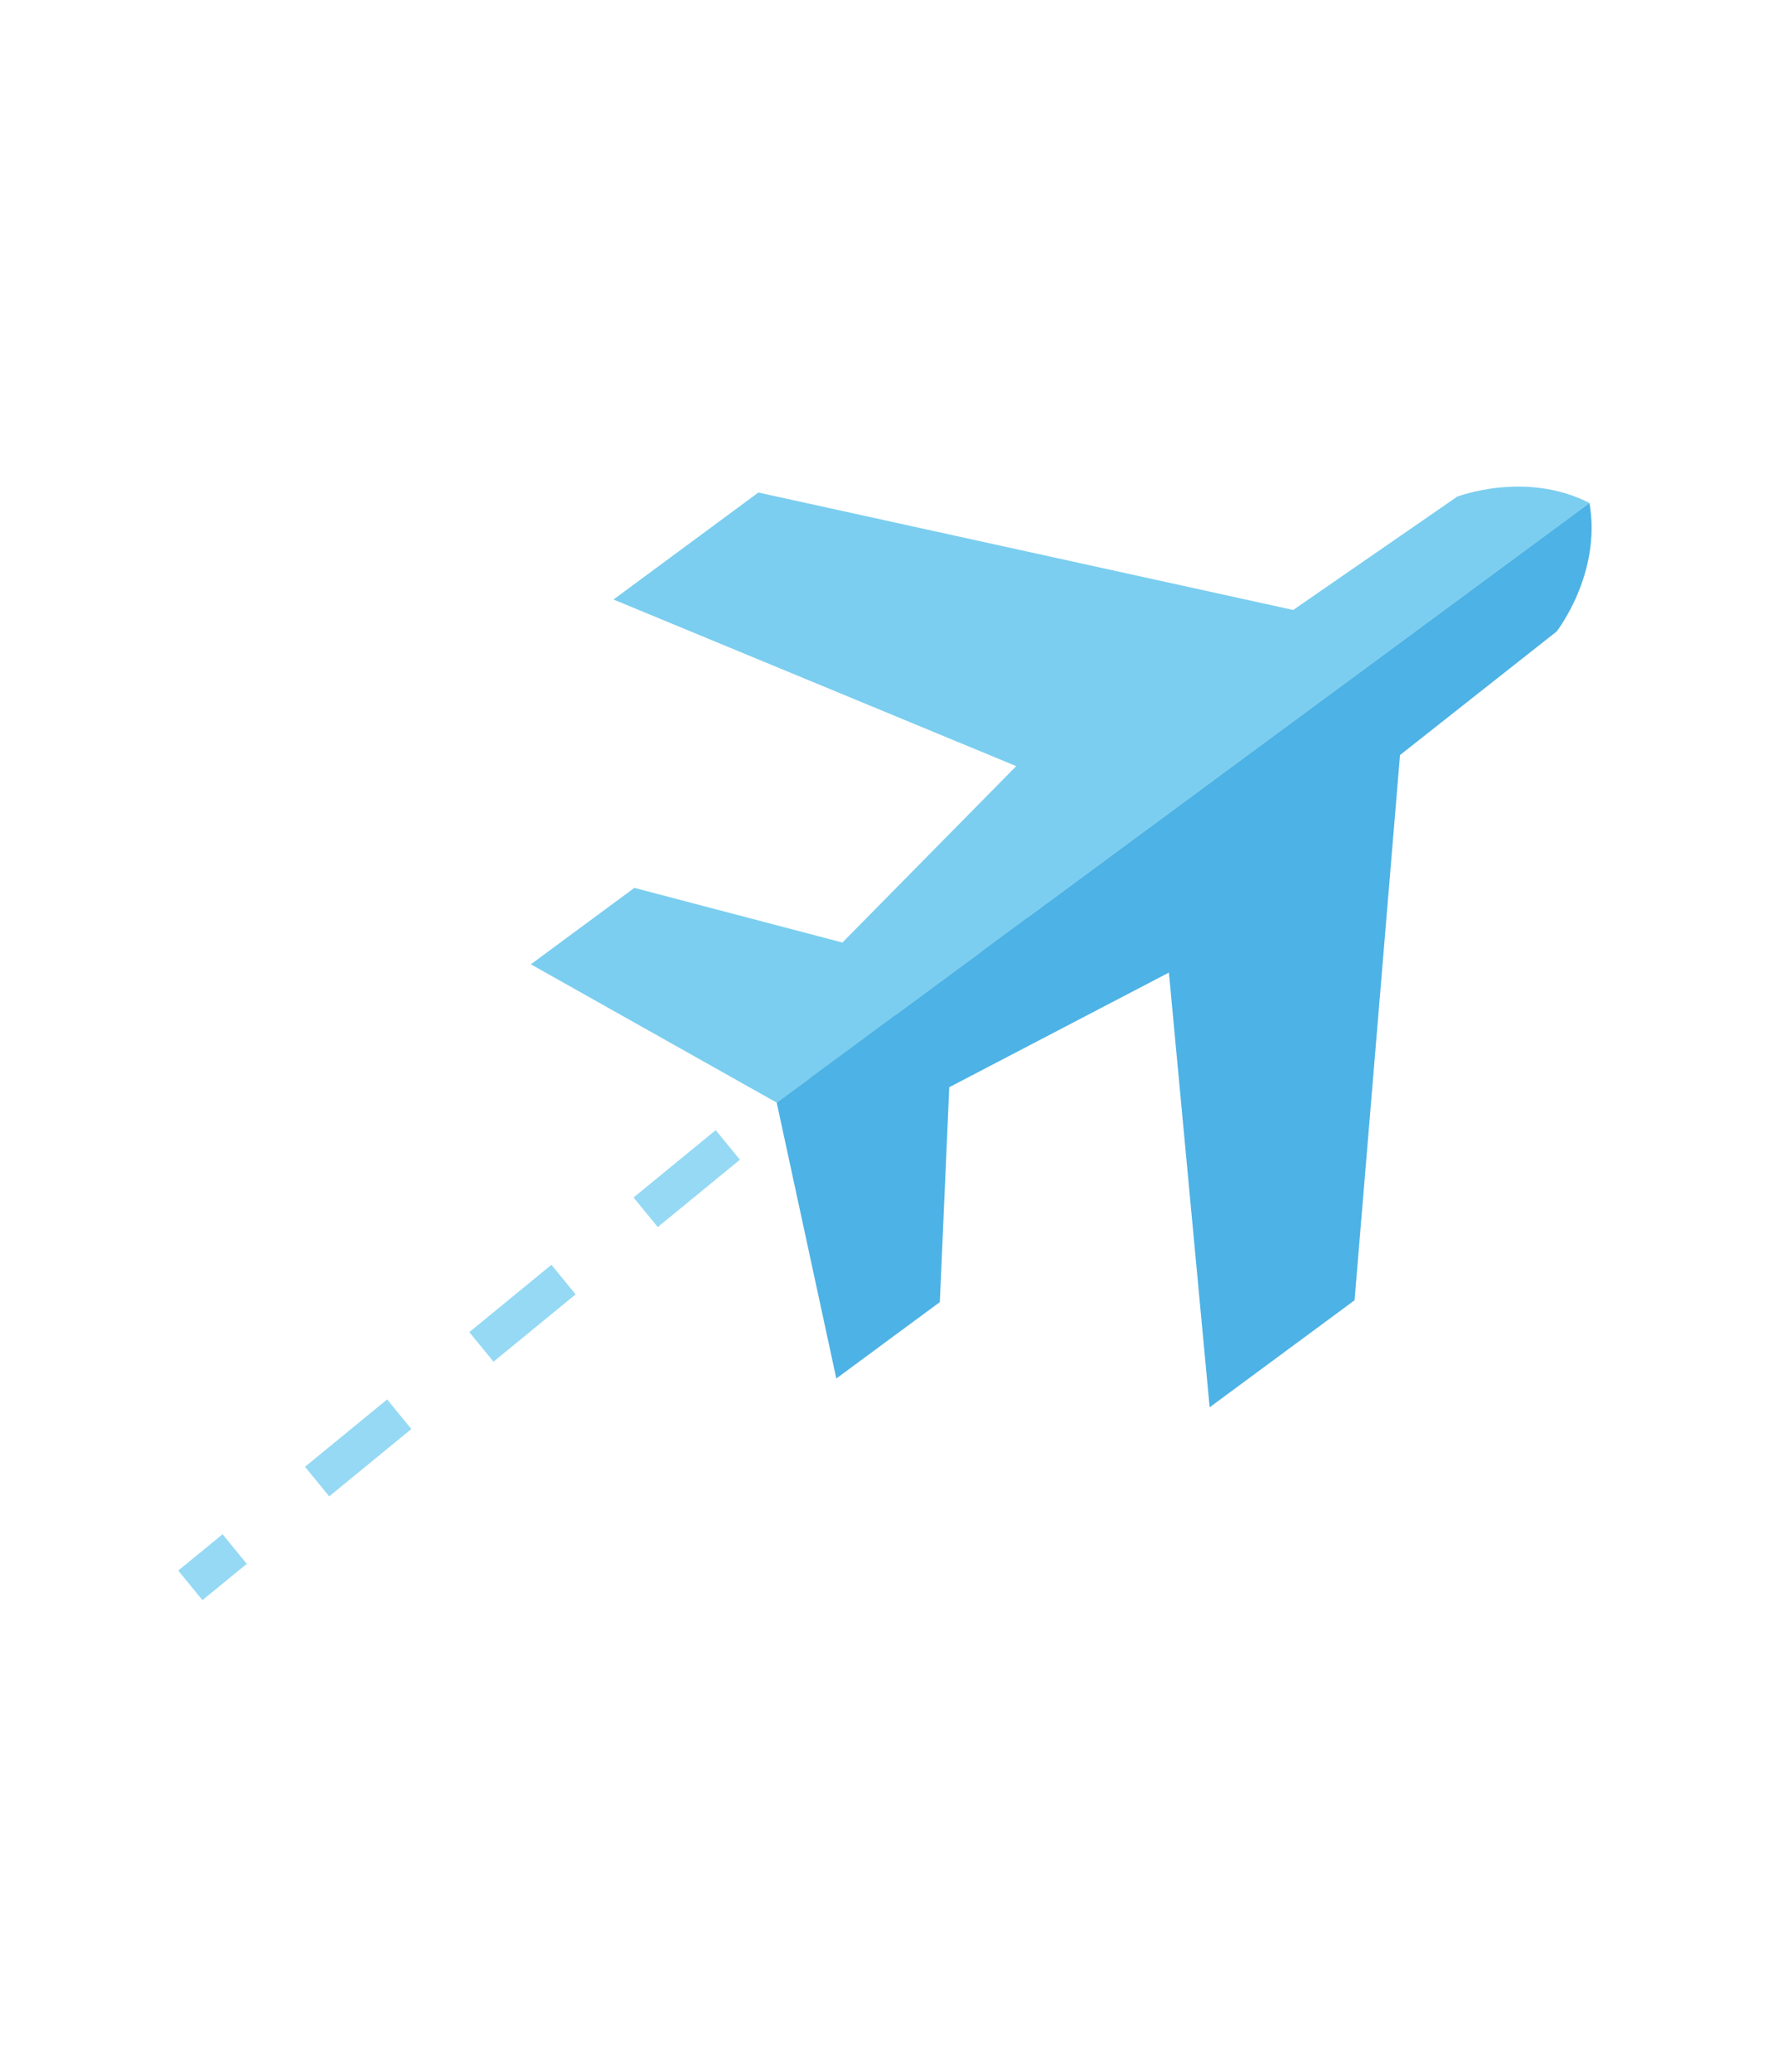 <svg xmlns="http://www.w3.org/2000/svg" viewBox="0 0 139.95 162.68"><defs><style>.cls-1,.cls-2{fill:none;stroke:#95d9f4;stroke-miterlimit:10;stroke-width:3px;}.cls-2{stroke-dasharray:8.34 8.34;}.cls-3{fill:#7bceef;}.cls-4{fill:#4db2e5;}</style></defs><title>plane</title><g id="Layer_2" data-name="Layer 2"><line class="cls-1" x1="80" y1="71.18" x2="76.51" y2="74.03"/><line class="cls-2" x1="70.06" y1="79.32" x2="21.66" y2="118.98"/><line class="cls-1" x1="18.43" y1="121.62" x2="14.95" y2="124.47"/><path class="cls-3" d="M124.83,39.49,61,86.57,41.69,75.71l8.13-6L66.16,74,79.81,60.15,48.18,47.07l11.38-8.4,42,9.22L114.43,39S119.8,36.92,124.83,39.49Z"/><path class="cls-4" d="M124.83,39.49,61,86.57l4.68,21.66,8.13-6,.74-16.87,17.25-9L95,110.49l11.38-8.4,3.57-42.81,12.3-9.7S125.8,45.05,124.83,39.49Z"/></g></svg>